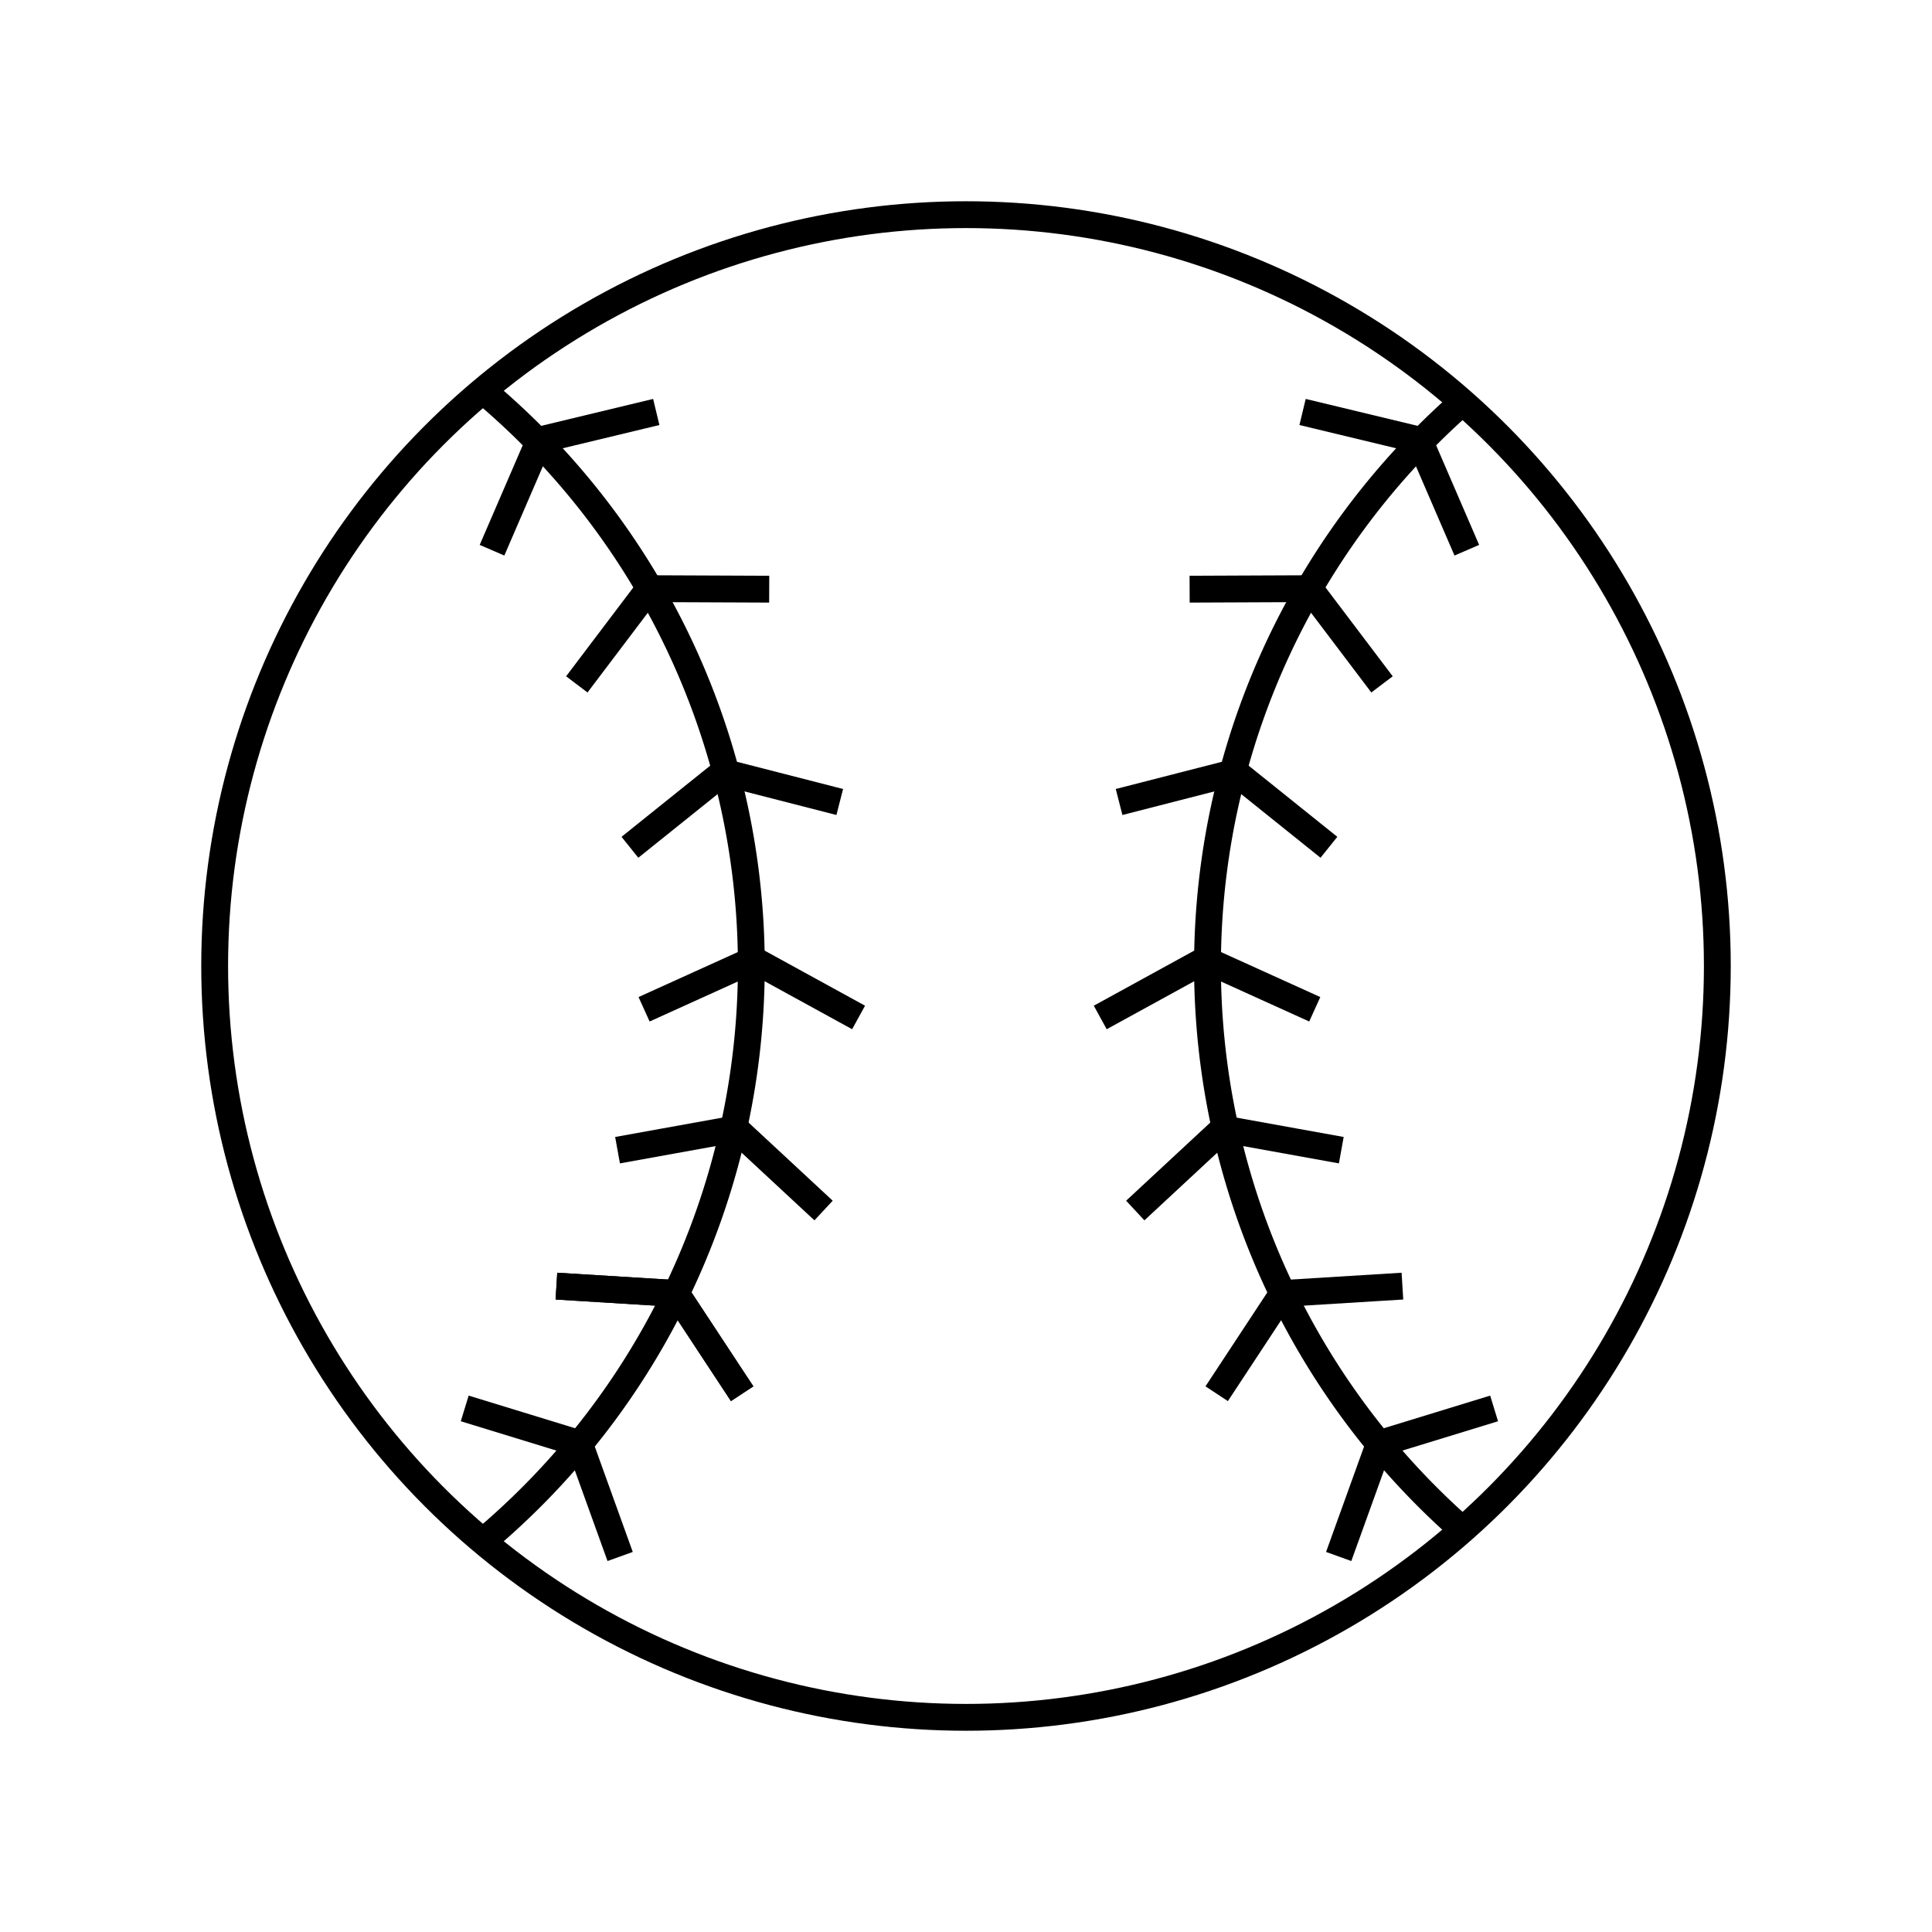 <svg id="emoji" viewBox="0 0 72 72" xmlns="http://www.w3.org/2000/svg" width="64" height="64">
  <g id="line">
    <polyline fill="none" stroke="none" strokeLinecap="round" strokeLinejoin="round" strokeWidth="2" points="23.111 58.006 21.594 53.799 17.319 52.488"/>
    <polyline fill="none" stroke="none" strokeLinecap="round" strokeLinejoin="round" strokeWidth="2" points="27.658 51.94 25.199 48.205 20.736 47.93"/>
    <polyline fill="none" stroke="none" strokeLinecap="round" strokeLinejoin="round" strokeWidth="2" points="30.692 45.113 27.415 42.069 23.014 42.864"/>
    <polyline fill="none" stroke="none" strokeLinecap="round" strokeLinejoin="round" strokeWidth="2" points="31.997 37.918 28.076 35.767 24.003 37.613"/>
    <polyline fill="none" stroke="none" strokeLinecap="round" strokeLinejoin="round" strokeWidth="2" points="31.295 29.888 26.963 28.777 23.475 31.576"/>
    <polyline fill="none" stroke="none" strokeLinecap="round" strokeLinejoin="round" strokeWidth="2" points="28.666 21.957 24.194 21.938 21.496 25.505"/>
    <polyline fill="none" stroke="none" strokeLinecap="round" strokeLinejoin="round" strokeWidth="2" points="24.457 15.353 20.109 16.399 18.336 20.505"/>
    <polyline fill="none" stroke="none" strokeLinecap="round" strokeLinejoin="round" strokeWidth="2" points="49.889 58.006 51.406 53.799 55.681 52.488"/>
    <polyline fill="none" stroke="none" strokeLinecap="round" strokeLinejoin="round" strokeWidth="2" points="45.342 51.94 47.801 48.205 52.264 47.93"/>
    <polyline fill="none" stroke="none" strokeLinecap="round" strokeLinejoin="round" strokeWidth="2" points="42.308 45.113 45.585 42.069 49.986 42.864"/>
    <polyline fill="none" stroke="none" strokeLinecap="round" strokeLinejoin="round" strokeWidth="2" points="41.003 37.918 44.924 35.767 48.997 37.613"/>
    <polyline fill="none" stroke="none" strokeLinecap="round" strokeLinejoin="round" strokeWidth="2" points="41.705 29.888 46.037 28.777 49.525 31.576"/>
    <polyline fill="none" stroke="none" strokeLinecap="round" strokeLinejoin="round" strokeWidth="2" points="44.334 21.957 48.806 21.938 51.504 25.505"/>
    <polyline fill="none" stroke="none" strokeLinecap="round" strokeLinejoin="round" strokeWidth="2" points="48.543 15.353 52.891 16.399 54.664 20.505"/>
    <path fill="none" stroke="#000" strokeLinecap="round" strokeMiterlimit="10" strokeWidth="2" d="M18,14.558a27.988,27.988,0,0,1,0,42.884"/>
    <path fill="none" stroke="#000" strokeLinecap="round" strokeMiterlimit="10" strokeWidth="2" d="M54.5,14.991a27.98,27.98,0,0,0,0,42.018"/>
    <polyline fill="none" stroke="#000" strokeLinecap="round" strokeLinejoin="round" strokeWidth="2" points="23.111 58.006 21.594 53.799 17.319 52.488"/>
    <polyline fill="none" stroke="#000" strokeLinecap="round" strokeLinejoin="round" strokeWidth="2" points="27.658 51.94 25.199 48.205 20.736 47.93"/>
    <polyline fill="none" stroke="#000" strokeLinecap="round" strokeLinejoin="round" strokeWidth="2" points="27.658 51.94 25.199 48.205 20.736 47.93"/>
    <polyline fill="none" stroke="#000" strokeLinecap="round" strokeLinejoin="round" strokeWidth="2" points="30.692 45.113 27.415 42.069 23.014 42.864"/>
    <polyline fill="none" stroke="#000" strokeLinecap="round" strokeLinejoin="round" strokeWidth="2" points="31.997 37.918 28.076 35.767 24.003 37.613"/>
    <polyline fill="none" stroke="#000" strokeLinecap="round" strokeLinejoin="round" strokeWidth="2" points="31.295 29.888 26.963 28.777 23.475 31.576"/>
    <polyline fill="none" stroke="#000" strokeLinecap="round" strokeLinejoin="round" strokeWidth="2" points="28.666 21.957 24.194 21.938 21.496 25.505"/>
    <polyline fill="none" stroke="#000" strokeLinecap="round" strokeLinejoin="round" strokeWidth="2" points="24.457 15.353 20.109 16.399 18.336 20.505"/>
    <polyline fill="none" stroke="#000" strokeLinecap="round" strokeLinejoin="round" strokeWidth="2" points="49.889 58.006 51.406 53.799 55.681 52.488"/>
    <polyline fill="none" stroke="#000" strokeLinecap="round" strokeLinejoin="round" strokeWidth="2" points="45.342 51.94 47.801 48.205 52.264 47.93"/>
    <polyline fill="none" stroke="#000" strokeLinecap="round" strokeLinejoin="round" strokeWidth="2" points="42.308 45.113 45.585 42.069 49.986 42.864"/>
    <polyline fill="none" stroke="#000" strokeLinecap="round" strokeLinejoin="round" strokeWidth="2" points="41.003 37.918 44.924 35.767 48.997 37.613"/>
    <polyline fill="none" stroke="#000" strokeLinecap="round" strokeLinejoin="round" strokeWidth="2" points="41.705 29.888 46.037 28.777 49.525 31.576"/>
    <polyline fill="none" stroke="#000" strokeLinecap="round" strokeLinejoin="round" strokeWidth="2" points="44.334 21.957 48.806 21.938 51.504 25.505"/>
    <polyline fill="none" stroke="#000" strokeLinecap="round" strokeLinejoin="round" strokeWidth="2" points="48.543 15.353 52.891 16.399 54.664 20.505"/>
    <circle cx="36" cy="36" r="28" fill="none" stroke="#000" strokeMiterlimit="10" strokeWidth="2"/>
  </g>
</svg>
